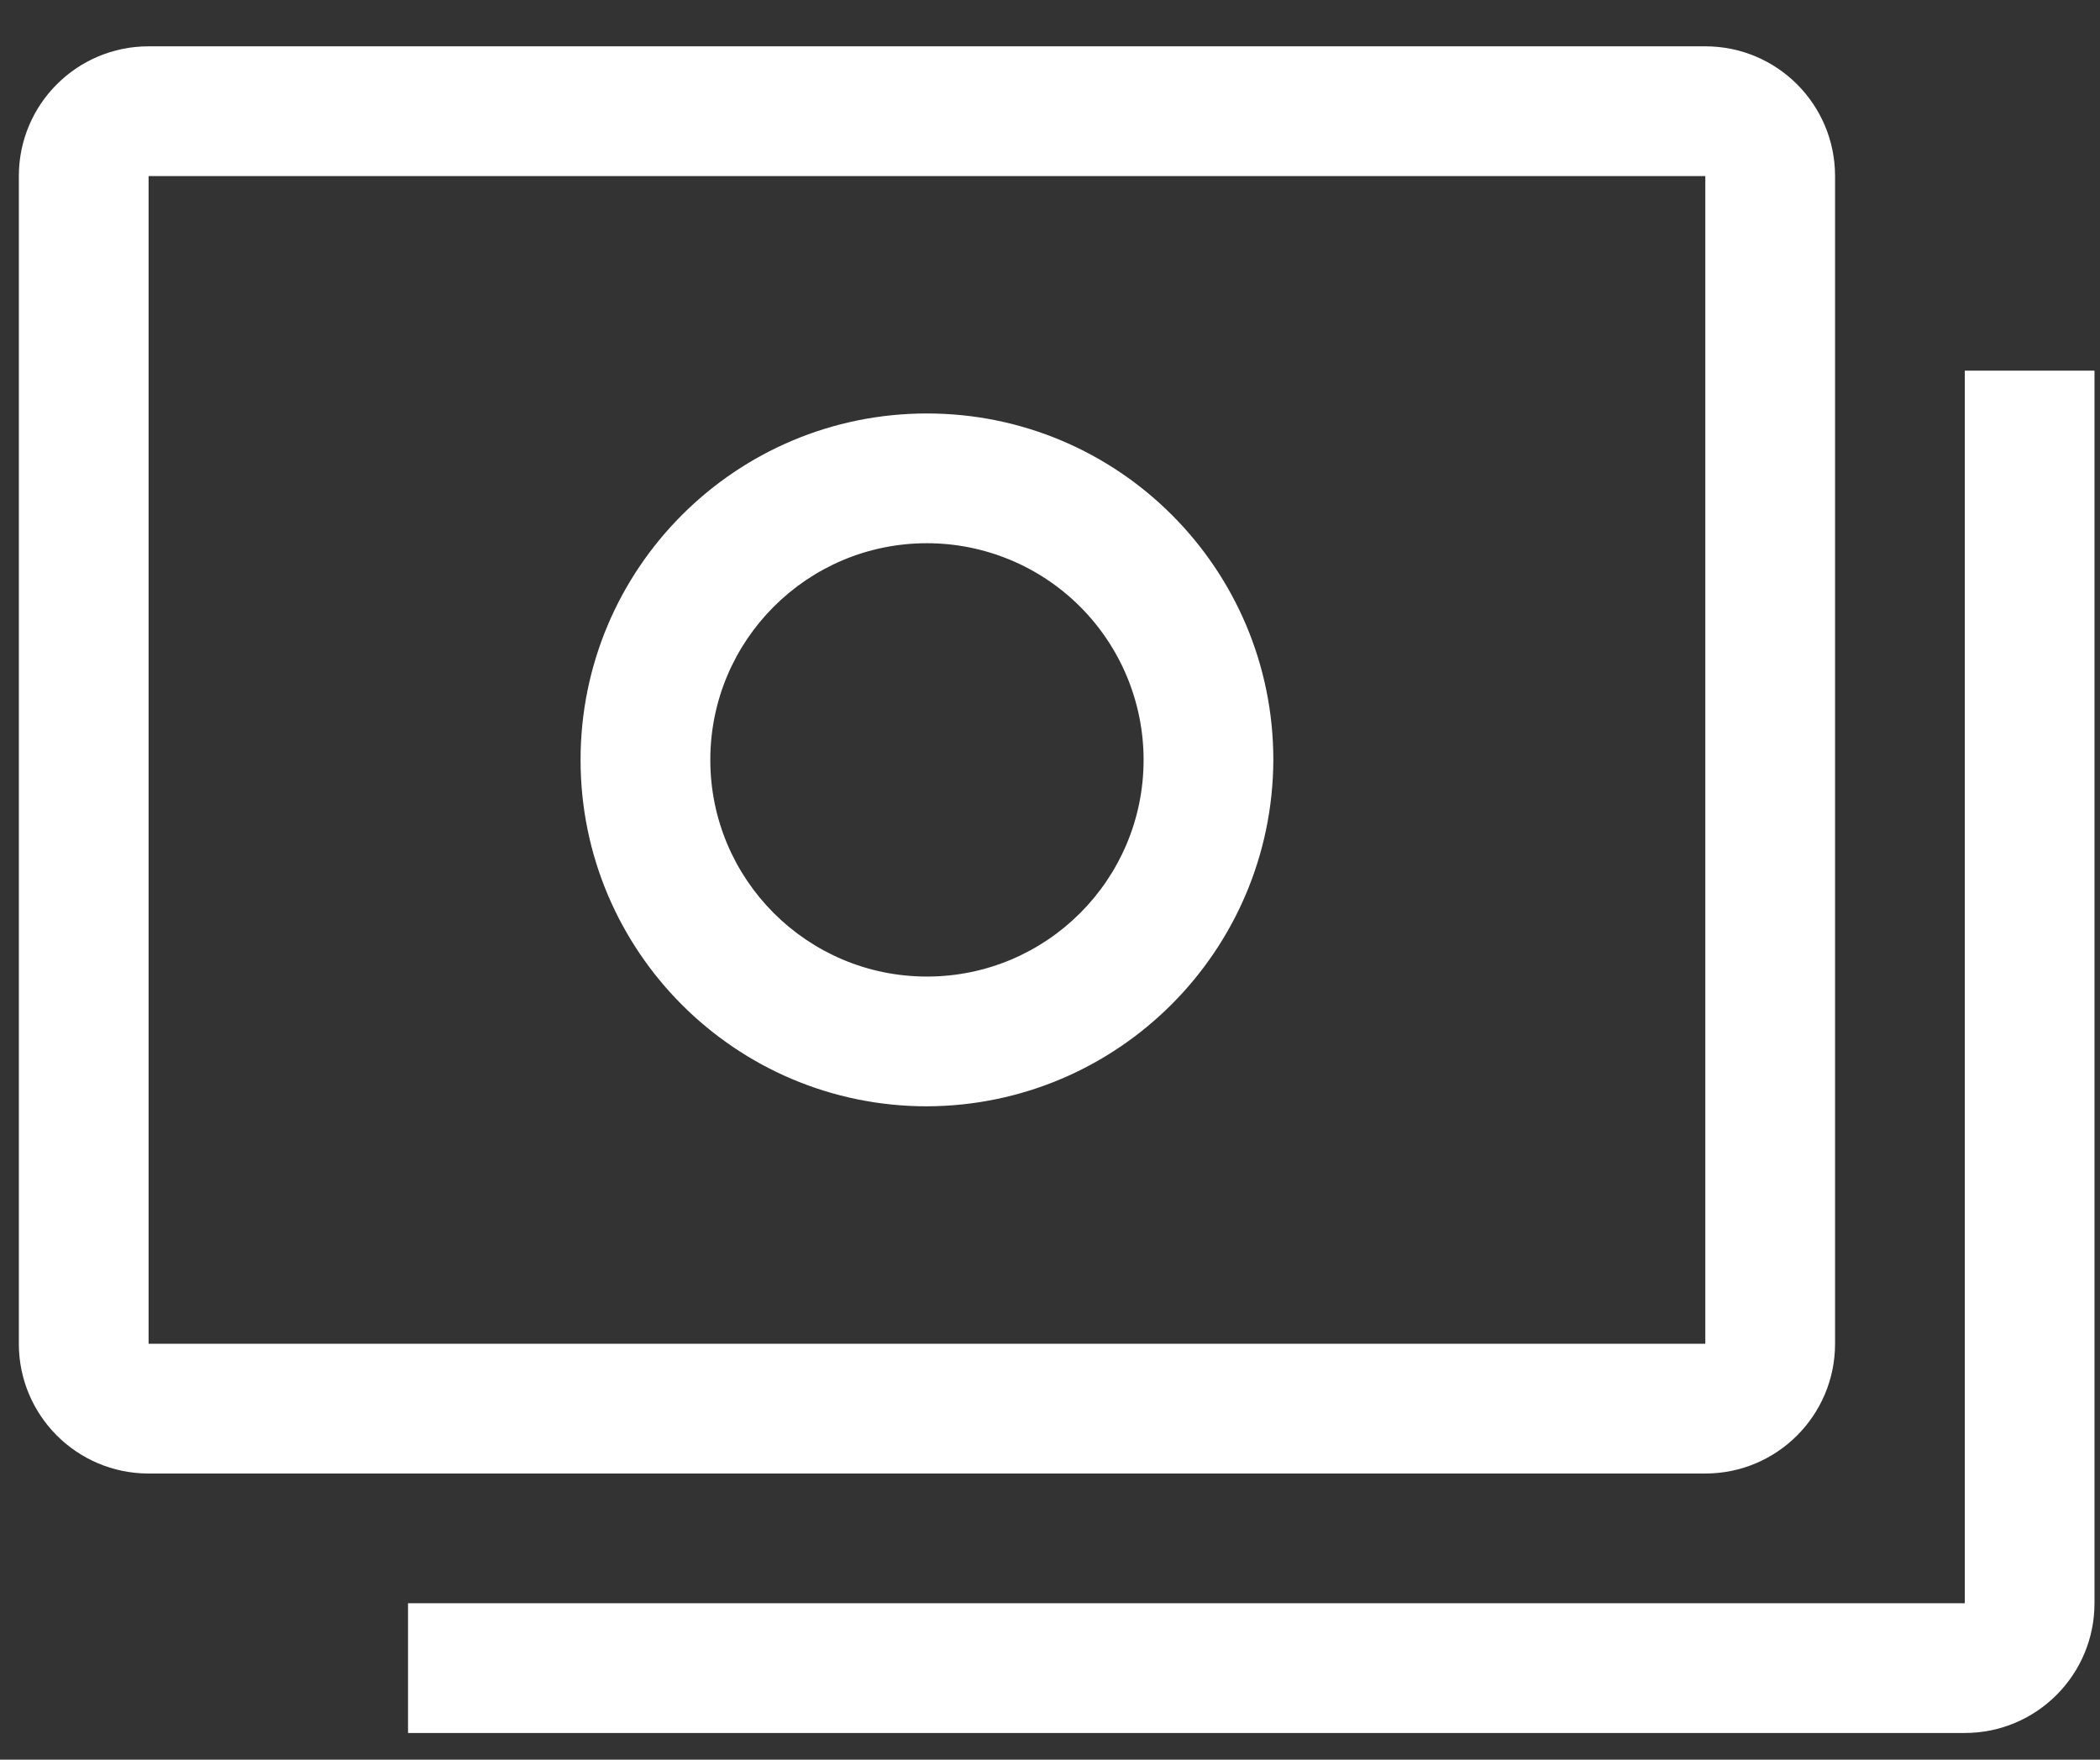 <?xml version="1.0" encoding="UTF-8"?>
<svg width="37px" height="31px" viewBox="0 0 37 31" version="1.1" xmlns="http://www.w3.org/2000/svg" xmlns:xlink="http://www.w3.org/1999/xlink">
    <rect x="0" y="0" width="37" height="31" fill="#333333" stroke="none"/>
    <!-- Generator: Sketch 52 (66869) - http://www.bohemiancoding.com/sketch -->
    <title>Money</title>
    <desc>Created with Sketch.</desc>
    <g id="Page-2" stroke="none" stroke-width="1" fill="none" fill-rule="evenodd">
        <g id="Desktop-HD-Copy" transform="translate(-696, -188)" fill="#FFFFFF" fill-rule="nonzero">
            <g id="Group-30" transform="translate(652, 142)">
                <g id="Group-26" transform="translate(20, 16)">
                    <g id="Group-24">
                        <g id="Money" transform="translate(24.332, 30.673)">
                            <path d="M34.286,5.857 L34.286,27.571 L6.857,27.571 L6.857,29.857 L34.286,29.857 C35.548,29.857 36.571,28.834 36.571,27.571 L36.571,5.857 L34.286,5.857 Z" id="Shape"></path>
                            <path d="M32,23 L32,2.429 C32,1.166 30.977,0.143 29.714,0.143 L2.286,0.143 C1.023,0.143 0,1.166 0,2.429 L0,23 C0,24.262 1.023,25.286 2.286,25.286 L29.714,25.286 C30.977,25.286 32,24.262 32,23 Z M2.286,2.429 L29.714,2.429 L29.714,23 L2.286,23 L2.286,2.429 Z" id="Shape"></path>
                            <path d="M16,18.817 C12.629,18.817 9.897,16.085 9.897,12.714 C9.897,9.344 12.629,6.611 16,6.611 C19.371,6.611 22.103,9.344 22.103,12.714 C22.09,16.08 19.365,18.805 16,18.817 Z M16,8.897 C13.892,8.897 12.183,10.606 12.183,12.714 C12.183,14.822 13.892,16.531 16,16.531 C18.108,16.531 19.817,14.822 19.817,12.714 C19.817,11.702 19.415,10.731 18.699,10.015 C17.983,9.299 17.012,8.897 16,8.897 Z" id="Shape"></path>
                        </g>
                    </g>
                </g>
            </g>
        </g>
    </g>
</svg>